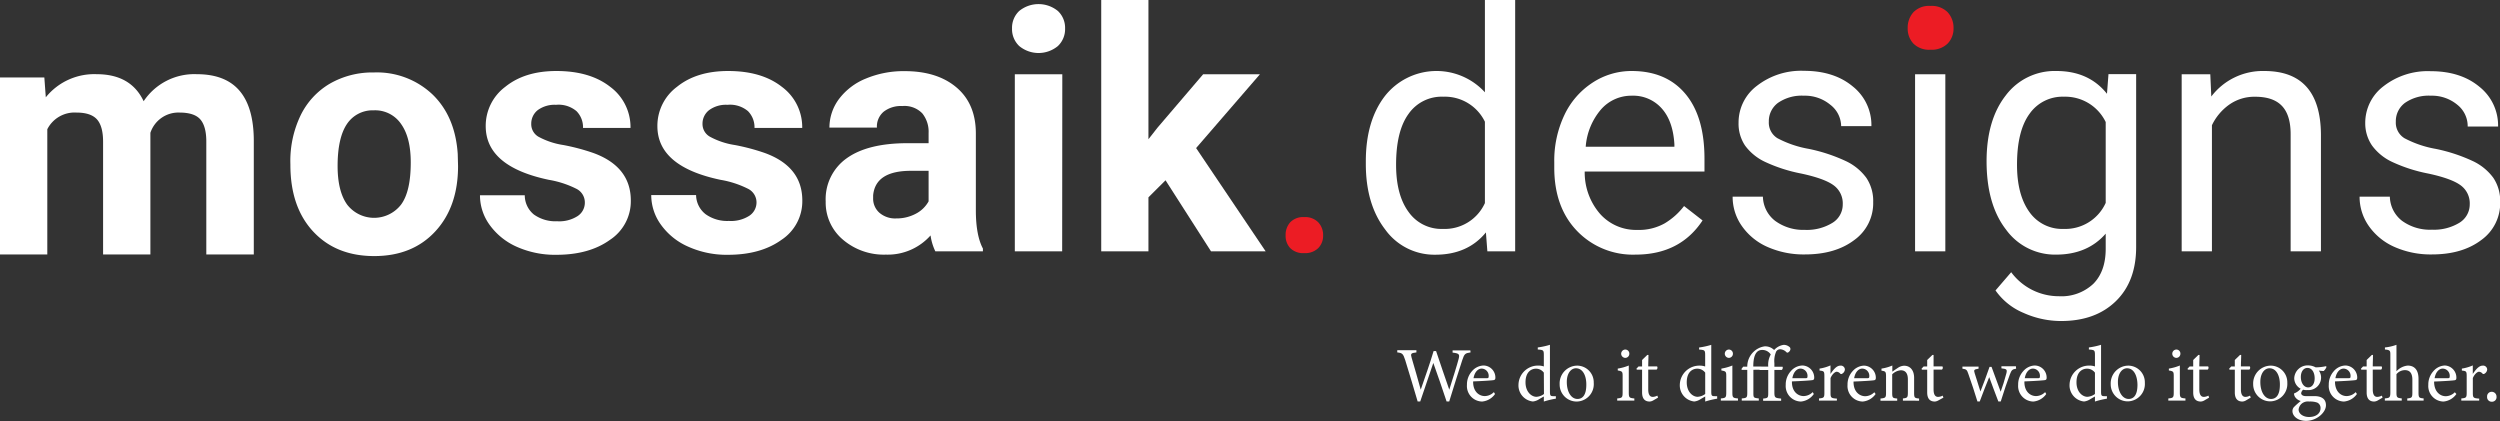 <svg xmlns="http://www.w3.org/2000/svg" viewBox="0 0 548.57 92.38"><rect x="0" y="0" width="548.57" height="92.38" fill="#333333" stroke="none"/><defs><style>.cls-1{fill:#ec1c24;}.cls-2{fill:#fff;}</style></defs><title>Asset 3logo2</title><g id="Layer_2" data-name="Layer 2"><g id="Layer_1-2" data-name="Layer 1"><path class="cls-1" d="M282.1,51.66a4.14,4.14,0,0,1,1-2.87,3.91,3.91,0,0,1,3.07-1.15,4,4,0,0,1,3.1,1.15,4.08,4.08,0,0,1,1.06,2.87,3.83,3.83,0,0,1-1.06,2.77,4.08,4.08,0,0,1-3.1,1.11,4,4,0,0,1-3.07-1.11A3.9,3.9,0,0,1,282.1,51.66Z"/><path class="cls-2" d="M9.73,17l.32,4.35a13.65,13.65,0,0,1,11.17-5.07q7.5,0,10.3,5.93a13.35,13.35,0,0,1,11.67-5.93q6.31,0,9.41,3.68T55.69,31V55.83H45.27V31.06q0-3.31-1.29-4.83T39.42,24.7A6.47,6.47,0,0,0,33,29.15l0,26.68H22.62V31.09q0-3.37-1.33-4.88c-.89-1-2.39-1.51-4.52-1.51a6.71,6.71,0,0,0-6.39,3.66V55.83H0V17Z"/><path class="cls-2" d="M63.71,35.69a23.11,23.11,0,0,1,2.22-10.31,16.35,16.35,0,0,1,6.41-7,18.73,18.73,0,0,1,9.71-2.48,17.73,17.73,0,0,1,12.84,4.81q5,4.82,5.55,13.07l.07,2.66q0,8.94-5,14.34T82.13,56.19q-8.4,0-13.41-5.39t-5-14.65Zm10.37.73c0,3.69.7,6.52,2.09,8.47a7.48,7.48,0,0,0,11.84,0c1.42-1.93,2.12-5,2.12-9.26,0-3.62-.7-6.43-2.12-8.42a6.87,6.87,0,0,0-6-3,6.76,6.76,0,0,0-5.88,3C74.78,29.21,74.08,32.28,74.08,36.42Z"/><path class="cls-2" d="M166,44.41a3.34,3.34,0,0,0-1.89-3,21.19,21.19,0,0,0-6-1.95q-13.86-2.91-13.86-11.78a10.66,10.66,0,0,1,4.3-8.63q4.29-3.47,11.22-3.47,7.4,0,11.82,3.49a11,11,0,0,1,4.44,9H165.56a5.05,5.05,0,0,0-1.43-3.68A6.09,6.09,0,0,0,159.64,23a6.22,6.22,0,0,0-4.06,1.18,3.74,3.74,0,0,0-1.43,3A3.18,3.18,0,0,0,155.78,30a16.65,16.65,0,0,0,5.51,1.83,46.27,46.27,0,0,1,6.53,1.74q8.24,3,8.23,10.45a10.14,10.14,0,0,1-4.56,8.6q-4.56,3.29-11.78,3.29A20.59,20.59,0,0,1,151,54.12a14.47,14.47,0,0,1-5.94-4.77,11.08,11.08,0,0,1-2.16-6.55h9.84A5.42,5.42,0,0,0,154.83,47a8.14,8.14,0,0,0,5.1,1.48,7.47,7.47,0,0,0,4.5-1.14A3.51,3.51,0,0,0,166,44.41Z"/><path class="cls-2" d="M205.24,55.15a11.7,11.7,0,0,1-1.05-3.49,12.56,12.56,0,0,1-9.8,4.21,13.81,13.81,0,0,1-9.46-3.31,10.62,10.62,0,0,1-3.75-8.33,11,11,0,0,1,4.58-9.48q4.58-3.3,13.23-3.33h4.77V29.19a6.41,6.41,0,0,0-1.38-4.31A5.41,5.41,0,0,0,198,23.27a6.15,6.15,0,0,0-4.11,1.25A4.26,4.26,0,0,0,192.42,28H182a10.49,10.49,0,0,1,2.08-6.25,13.86,13.86,0,0,1,5.89-4.5,21.48,21.48,0,0,1,8.55-1.64q7.17,0,11.4,3.61t4.21,10.14V46.17c0,3.69.54,6.48,1.55,8.37v.61Zm-8.59-7.22a8.94,8.94,0,0,0,4.24-1,6.7,6.7,0,0,0,2.87-2.75V37.48h-3.87q-7.8,0-8.3,5.39l0,.61a4.13,4.13,0,0,0,1.36,3.19A5.28,5.28,0,0,0,196.65,47.93Z"/><path class="cls-2" d="M222.07,6.25a5.07,5.07,0,0,1,1.57-3.84,6.72,6.72,0,0,1,8.49,0,5.07,5.07,0,0,1,1.58,3.84,5.09,5.09,0,0,1-1.6,3.87,6.65,6.65,0,0,1-8.44,0A5.09,5.09,0,0,1,222.07,6.25Zm11,48.9H222.68V16.3H233.1Z"/><path class="cls-2" d="M255.75,39.56,252,43.3V55.15H241.64V0H252V30.55L254,28,264,16.3h12.46l-14,16.19,15.26,22.66H265.73Z"/><path class="cls-2" d="M299.7,35.4q0-8.94,4.23-14.38a14.41,14.41,0,0,1,21.9-.77V0h6.64V55.15h-6.1L326.05,51q-4,4.89-11.1,4.89a13.28,13.28,0,0,1-11-5.53q-4.26-5.54-4.25-14.44Zm6.64.75q0,6.62,2.73,10.34a8.81,8.81,0,0,0,7.54,3.74,9.68,9.68,0,0,0,9.22-5.67V26.71a9.76,9.76,0,0,0-9.15-5.49A8.85,8.85,0,0,0,309.07,25Q306.34,28.76,306.34,36.15Z"/><path class="cls-2" d="M358.9,55.87a17,17,0,0,1-12.85-5.19q-5-5.19-5-13.88V35.58a23.35,23.35,0,0,1,2.21-10.32,17.21,17.21,0,0,1,6.17-7.11,15.57,15.57,0,0,1,8.6-2.57q7.57,0,11.78,5t4.2,14.29v2.77H347.73a13.84,13.84,0,0,0,3.36,9.28,10.56,10.56,0,0,0,8.17,3.53,11.56,11.56,0,0,0,6-1.43,15.11,15.11,0,0,0,4.27-3.81l4.06,3.16Q368.66,55.86,358.9,55.87ZM358.07,21A8.83,8.83,0,0,0,351.32,24a14.19,14.19,0,0,0-3.37,8.2h19.46v-.5c-.19-3.38-1.1-6-2.73-7.85A8.36,8.36,0,0,0,358.07,21Z"/><path class="cls-2" d="M404.35,44.84a4.89,4.89,0,0,0-2-4.18q-2-1.48-7.07-2.57a34,34,0,0,1-8-2.58,11.49,11.49,0,0,1-4.38-3.59,8.63,8.63,0,0,1-1.41-5,10.06,10.06,0,0,1,4-8.07,15.77,15.77,0,0,1,10.33-3.31q6.6,0,10.71,3.41a10.84,10.84,0,0,1,4.11,8.73H404A6,6,0,0,0,401.64,23a8.7,8.7,0,0,0-5.83-2,9.13,9.13,0,0,0-5.68,1.58,5,5,0,0,0-2,4.13,4,4,0,0,0,1.9,3.62,23.14,23.14,0,0,0,6.88,2.34,36.34,36.34,0,0,1,8.06,2.65,11.76,11.76,0,0,1,4.57,3.72,9.09,9.09,0,0,1,1.49,5.3,9.94,9.94,0,0,1-4.16,8.34q-4.17,3.15-10.81,3.15a19.61,19.61,0,0,1-8.26-1.66,13.43,13.43,0,0,1-5.61-4.61,11.05,11.05,0,0,1-2-6.41h6.64a6.9,6.9,0,0,0,2.67,5.3A10.42,10.42,0,0,0,396,50.44a10.7,10.7,0,0,0,6.05-1.52A4.7,4.7,0,0,0,404.35,44.84Z"/><path class="cls-2" d="M419.68,6a4,4,0,0,1,1-2.73,3.72,3.72,0,0,1,2.93-1.12,3.77,3.77,0,0,1,2.94,1.12,3.91,3.91,0,0,1,1,2.73,3.8,3.8,0,0,1-1,2.69,3.82,3.82,0,0,1-2.94,1.08,3.77,3.77,0,0,1-2.93-1.08A3.84,3.84,0,0,1,419.68,6Zm7.18,49.15h-6.64V16.3h6.64Z"/><path class="cls-2" d="M435.91,35.4q0-9.07,4.2-14.45a13.43,13.43,0,0,1,11.13-5.37q7.11,0,11.09,5l.33-4.31h6.07V54.21q0,7.55-4.47,11.89t-12,4.34A20.12,20.12,0,0,1,444,68.65a14.16,14.16,0,0,1-6.13-4.92l3.44-4A13,13,0,0,0,451.78,65a10.19,10.19,0,0,0,7.56-2.73c1.8-1.82,2.71-4.38,2.71-7.68V51.27q-4,4.59-10.88,4.6a13.27,13.27,0,0,1-11-5.5Q435.92,44.88,435.91,35.4Zm6.68.75q0,6.57,2.69,10.33a8.76,8.76,0,0,0,7.54,3.75,9.73,9.73,0,0,0,9.23-5.71V26.78a9.85,9.85,0,0,0-9.16-5.56A8.83,8.83,0,0,0,445.32,25Q442.59,28.76,442.59,36.15Z"/><path class="cls-2" d="M485,16.3l.22,4.88a14.17,14.17,0,0,1,11.63-5.6q12.31,0,12.43,13.9V55.15h-6.65V29.44q0-4.2-1.92-6.21t-5.87-2a9.58,9.58,0,0,0-5.67,1.72,11.7,11.7,0,0,0-3.81,4.53V55.15h-6.64V16.3Z"/><path class="cls-2" d="M541.93,44.84a4.89,4.89,0,0,0-2-4.18q-2-1.48-7.07-2.57a34,34,0,0,1-8-2.58,11.49,11.49,0,0,1-4.38-3.59A8.64,8.64,0,0,1,519,27a10.07,10.07,0,0,1,4-8.07,15.77,15.77,0,0,1,10.33-3.31q6.6,0,10.71,3.41a10.84,10.84,0,0,1,4.11,8.73h-6.67A6,6,0,0,0,539.22,23a8.7,8.7,0,0,0-5.83-2,9.13,9.13,0,0,0-5.68,1.58,5,5,0,0,0-2,4.13,4,4,0,0,0,1.9,3.62,23.16,23.16,0,0,0,6.87,2.34,36.26,36.26,0,0,1,8.07,2.65,11.76,11.76,0,0,1,4.57,3.72,9.09,9.09,0,0,1,1.49,5.3,9.94,9.94,0,0,1-4.16,8.34q-4.17,3.15-10.81,3.15a19.61,19.61,0,0,1-8.26-1.66,13.52,13.52,0,0,1-5.62-4.61,11.12,11.12,0,0,1-2-6.41h6.64a6.9,6.9,0,0,0,2.67,5.3,10.42,10.42,0,0,0,6.59,1.95,10.7,10.7,0,0,0,6-1.52A4.7,4.7,0,0,0,541.93,44.84Z"/><path class="cls-2" d="M128.33,44.41a3.34,3.34,0,0,0-1.89-3,21.22,21.22,0,0,0-6-1.95q-13.86-2.91-13.86-11.78a10.68,10.68,0,0,1,4.29-8.63q4.29-3.47,11.22-3.47,7.39,0,11.83,3.49a11,11,0,0,1,4.43,9H127.93a5,5,0,0,0-1.43-3.68A6.08,6.08,0,0,0,122,23,6.22,6.22,0,0,0,118,24.16a3.77,3.77,0,0,0-1.43,3A3.18,3.18,0,0,0,118.15,30a16.65,16.65,0,0,0,5.51,1.83,46.44,46.44,0,0,1,6.54,1.74q8.22,3,8.22,10.45a10.14,10.14,0,0,1-4.56,8.6q-4.56,3.29-11.78,3.29a20.59,20.59,0,0,1-8.67-1.75,14.6,14.6,0,0,1-5.94-4.77,11.06,11.06,0,0,1-2.15-6.55h9.83a5.42,5.42,0,0,0,2,4.23,8.14,8.14,0,0,0,5.1,1.48,7.45,7.45,0,0,0,4.5-1.14A3.51,3.51,0,0,0,128.33,44.41Z"/><path class="cls-2" d="M322.68,77.33c-1.19.17-1.36.3-1.82,1.7-.56,1.7-1.93,6-2.86,9.06h-.58c-.88-2.65-2-5.93-2.91-8.45-1,2.93-2,5.83-2.87,8.45h-.57c-.85-2.92-1.82-6.1-2.73-9.08-.45-1.38-.63-1.57-1.74-1.68v-.48h4.2v.48c-1.26.13-1.29.32-1.05,1.17.66,2.3,1.34,4.56,2,7,.93-2.71,2-5.67,2.82-8.46h.55c.95,2.89,1.9,5.58,2.89,8.47.71-2.26,1.68-5.29,2.06-6.77.25-1,.12-1.2-1.33-1.37v-.48h3.9Z"/><path class="cls-2" d="M328.05,86.46a3.88,3.88,0,0,1-2.83,1.65,3.4,3.4,0,0,1-3.33-3.66,4.38,4.38,0,0,1,1.1-3,3.51,3.51,0,0,1,2.54-1.25,2.65,2.65,0,0,1,2.6,2.64c0,.34-.07.49-.34.56s-2.52.22-4.54.29c-.05,2.28,1.34,3.22,2.55,3.22a2.86,2.86,0,0,0,2-.87Zm-2.93-5.58c-.78,0-1.55.73-1.79,2.11,1,0,1.91,0,2.91,0,.31,0,.41-.09.41-.34A1.58,1.58,0,0,0,325.12,80.88Z"/><path class="cls-2" d="M341.4,87.48a17.75,17.75,0,0,0-2.64.63V87c-.31.18-.75.42-1.05.61a3.12,3.12,0,0,1-1.35.49,3.54,3.54,0,0,1-3.16-3.74,4.28,4.28,0,0,1,4.4-4.14,3.58,3.58,0,0,1,1.16.19v-2.5c0-1.09-.12-1.12-1.33-1.22v-.45a16.12,16.12,0,0,0,2.67-.58V85.93c0,.89.12,1,.75,1l.55,0Zm-2.64-5.71A2.12,2.12,0,0,0,337,80.9c-.81,0-2.26.54-2.26,3,0,2.06,1.28,3.15,2.37,3.17a3,3,0,0,0,1.68-.62Z"/><path class="cls-2" d="M346,80.23A3.66,3.66,0,0,1,349.71,84,3.81,3.81,0,0,1,346,88.11a3.73,3.73,0,0,1-3.77-3.79A3.9,3.9,0,0,1,346,80.23Zm-.2.58c-1,0-2,1-2,3,0,2.16.95,3.73,2.34,3.73,1.06,0,1.94-.77,1.94-3.1C348.11,82.43,347.3,80.81,345.8,80.81Z"/><path class="cls-2" d="M354.86,87.91v-.48c1.07-.1,1.19-.19,1.19-1.34V82.58c0-1-.05-1.12-1.07-1.29v-.41a10.7,10.7,0,0,0,2.42-.68v5.89c0,1.15.12,1.24,1.22,1.34v.48Zm1.77-9.38a.93.93,0,0,1-.9-.9.92.92,0,0,1,.92-.93.89.89,0,0,1,.87.93A.9.9,0,0,1,356.63,78.53Z"/><path class="cls-2" d="M362.72,87.89a1.76,1.76,0,0,1-.73.22c-1.09,0-1.67-.66-1.67-2v-5h-1.17l-.07-.21.46-.49h.78V79c.32-.34.82-.78,1.14-1.12l.26,0c0,.71-.05,1.7-.05,2.52h1.94a.53.53,0,0,1-.11.7h-1.83v4.35c0,1.38.54,1.64,1,1.64a2.43,2.43,0,0,0,1-.28l.15.44Z"/><path class="cls-2" d="M376.8,87.48a18,18,0,0,0-2.63.63V87c-.31.18-.75.42-1.06.61a3.1,3.1,0,0,1-1.34.49,3.55,3.55,0,0,1-3.17-3.74A4.29,4.29,0,0,1,373,80.23a3.58,3.58,0,0,1,1.16.19v-2.5c0-1.09-.12-1.12-1.33-1.22v-.45a16.12,16.12,0,0,0,2.67-.58V85.93c0,.89.12,1,.75,1l.54,0Zm-2.63-5.71a2.14,2.14,0,0,0-1.79-.87c-.82,0-2.26.54-2.26,3,0,2.06,1.27,3.15,2.36,3.17a3.07,3.07,0,0,0,1.69-.62Z"/><path class="cls-2" d="M377.6,87.91v-.48c1.07-.1,1.19-.19,1.19-1.34V82.58c0-1-.05-1.12-1.07-1.29v-.41a10.76,10.76,0,0,0,2.41-.68v5.89c0,1.15.12,1.24,1.23,1.34v.48Zm1.77-9.38a.92.92,0,0,1-.9-.9.91.91,0,0,1,.91-.93.89.89,0,0,1,.87.93A.9.9,0,0,1,379.37,78.53Z"/><path class="cls-2" d="M384.74,81.14v4.91c0,1.23,0,1.24,1.19,1.38v.48h-3.74v-.48c1.09-.1,1.21-.17,1.21-1.27v-5h-1.21l-.07-.19.38-.51h.9A4.46,4.46,0,0,1,385,77a4.34,4.34,0,0,1,2.21-1,2.77,2.77,0,0,1,2.2.93l-.77,1a2.2,2.2,0,0,0-2-1.14c-1.56,0-1.92,1.84-1.92,3.63h1.77v.7Zm1.35-.7H388a4.65,4.65,0,0,1,1.5-3.85,3.49,3.49,0,0,1,1.89-.92,1.92,1.92,0,0,1,1.38.57.65.65,0,0,1,.05.59,1,1,0,0,1-.36.44.32.32,0,0,1-.48,0,2,2,0,0,0-1.34-.63,1,1,0,0,0-.89.49,5.08,5.08,0,0,0-.4,2.56v.78h1.8a.65.65,0,0,1-.17.7h-1.63v4.91c0,1.23.18,1.24,1.48,1.38v.48h-3.95v-.48c1.05-.1,1.12-.17,1.12-1.27v-5h-1.9Z"/><path class="cls-2" d="M398,86.46a3.88,3.88,0,0,1-2.82,1.65,3.4,3.4,0,0,1-3.34-3.66,4.34,4.34,0,0,1,1.11-3,3.49,3.49,0,0,1,2.53-1.25,2.66,2.66,0,0,1,2.61,2.64c0,.34-.07.49-.34.56s-2.52.22-4.55.29c-.05,2.28,1.35,3.22,2.56,3.22a2.88,2.88,0,0,0,2-.87Zm-2.92-5.58c-.79,0-1.55.73-1.79,2.11.95,0,1.9,0,2.91,0,.31,0,.41-.09.41-.34A1.59,1.59,0,0,0,395.12,80.88Z"/><path class="cls-2" d="M403.06,87.91h-3.92v-.48c1.08-.1,1.18-.19,1.18-1.29V82.6c0-1.12-.07-1.18-1.06-1.29v-.43a9.41,9.41,0,0,0,2.4-.7v1.87c.6-.88,1.31-1.82,2.16-1.82a.89.89,0,0,1,1,.82,1.14,1.14,0,0,1-.58.94.33.33,0,0,1-.44,0,1.1,1.1,0,0,0-.77-.42c-.35,0-1,.52-1.36,1.39v3.2c0,1.12.09,1.21,1.4,1.31Z"/><path class="cls-2" d="M411.56,86.46a3.88,3.88,0,0,1-2.82,1.65,3.4,3.4,0,0,1-3.34-3.66,4.34,4.34,0,0,1,1.11-3A3.49,3.49,0,0,1,409,80.23a2.66,2.66,0,0,1,2.61,2.64c0,.34-.07.49-.34.56s-2.52.22-4.55.29c-.05,2.28,1.35,3.22,2.56,3.22a2.88,2.88,0,0,0,2-.87Zm-2.93-5.58c-.78,0-1.54.73-1.78,2.11.95,0,1.9,0,2.91,0,.3,0,.41-.09.41-.34A1.59,1.59,0,0,0,408.63,80.88Z"/><path class="cls-2" d="M417.55,87.91v-.48c1-.1,1.09-.22,1.09-1.38v-2.8c0-1.2-.43-2-1.55-2a3,3,0,0,0-1.89.89v4c0,1.17.1,1.21,1.1,1.31v.48h-3.67v-.48c1.12-.12,1.22-.19,1.22-1.31v-3.5c0-1.11-.11-1.16-1-1.31v-.45a9.22,9.22,0,0,0,2.38-.68v1.35c.34-.24.71-.5,1.16-.79a2.62,2.62,0,0,1,1.41-.51c1.36,0,2.21,1,2.21,2.66v3.23c0,1.16.1,1.21,1.09,1.31v.48Z"/><path class="cls-2" d="M425.28,87.89a1.76,1.76,0,0,1-.73.22c-1.09,0-1.67-.66-1.67-2v-5h-1.17l-.07-.21.46-.49h.78V79c.33-.34.82-.78,1.14-1.12l.26,0c0,.71,0,1.7,0,2.52h1.94a.54.54,0,0,1-.1.7h-1.84v4.35c0,1.38.54,1.64,1,1.64a2.38,2.38,0,0,0,1-.28l.16.44Z"/><path class="cls-2" d="M442.39,80.9c-.86.13-1,.32-1.37,1.27-.5,1.31-1.31,3.68-2,5.92h-.53c-.68-1.82-1.38-3.59-2-5.34-.63,1.57-1.4,3.46-2.08,5.34h-.51c-.61-2-1.26-4-2-6.07-.3-.92-.46-1-1.29-1.12v-.46h3.54v.46c-1,.17-1.09.25-.85,1,.39,1.31.85,2.7,1.26,4,.68-1.74,1.36-3.51,2-5.4H437c.63,1.77,1.33,3.61,2,5.45.38-1,.92-2.71,1.25-4,.22-.88.08-1-1.08-1.12v-.46h3.18Z"/><path class="cls-2" d="M449,86.46a3.88,3.88,0,0,1-2.82,1.65,3.4,3.4,0,0,1-3.34-3.66,4.34,4.34,0,0,1,1.11-3,3.49,3.49,0,0,1,2.54-1.25,2.65,2.65,0,0,1,2.6,2.64c0,.34-.07.49-.34.56s-2.52.22-4.54.29c-.05,2.28,1.34,3.22,2.55,3.22a2.86,2.86,0,0,0,2-.87Zm-2.92-5.58c-.79,0-1.55.73-1.79,2.11.95,0,1.91,0,2.91,0,.31,0,.41-.09.41-.34A1.58,1.58,0,0,0,446.05,80.88Z"/><path class="cls-2" d="M462.32,87.48a18,18,0,0,0-2.63.63V87c-.31.18-.75.42-1.06.61a3.1,3.1,0,0,1-1.34.49,3.55,3.55,0,0,1-3.17-3.74,4.29,4.29,0,0,1,4.41-4.14,3.58,3.58,0,0,1,1.16.19v-2.5c0-1.09-.12-1.12-1.33-1.22v-.45a16.12,16.12,0,0,0,2.67-.58V85.93c0,.89.12,1,.75,1l.54,0Zm-2.63-5.71a2.13,2.13,0,0,0-1.79-.87c-.82,0-2.26.54-2.26,3,0,2.06,1.27,3.15,2.36,3.17a3.07,3.07,0,0,0,1.69-.62Z"/><path class="cls-2" d="M466.93,80.23A3.66,3.66,0,0,1,470.64,84a3.81,3.81,0,0,1-3.71,4.07,3.74,3.74,0,0,1-3.78-3.79A3.9,3.9,0,0,1,466.93,80.23Zm-.2.58c-1,0-2,1-2,3,0,2.16,1,3.73,2.35,3.73,1.06,0,1.94-.77,1.94-3.1C469,82.43,468.22,80.81,466.73,80.81Z"/><path class="cls-2" d="M475.79,87.91v-.48c1.07-.1,1.19-.19,1.19-1.34V82.58c0-1-.05-1.12-1.07-1.29v-.41a10.76,10.76,0,0,0,2.41-.68v5.89c0,1.15.12,1.24,1.23,1.34v.48Zm1.77-9.38a.92.92,0,0,1-.9-.9.91.91,0,0,1,.92-.93.88.88,0,0,1,.86.93A.9.9,0,0,1,477.56,78.53Z"/><path class="cls-2" d="M483.65,87.89a1.76,1.76,0,0,1-.73.22c-1.09,0-1.67-.66-1.67-2v-5h-1.18l-.06-.21.46-.49h.78V79c.32-.34.81-.78,1.14-1.12l.25,0c0,.71-.05,1.7-.05,2.52h1.94a.54.54,0,0,1-.1.7h-1.84v4.35c0,1.38.55,1.64,1,1.64a2.43,2.43,0,0,0,1-.28l.15.44Z"/><path class="cls-2" d="M492.78,87.89a1.76,1.76,0,0,1-.73.22c-1.09,0-1.67-.66-1.67-2v-5h-1.17l-.07-.21.46-.49h.78V79c.32-.34.82-.78,1.14-1.12l.26,0c0,.71-.06,1.7-.06,2.52h1.94a.52.52,0,0,1-.1.7h-1.84v4.35c0,1.38.55,1.64,1,1.64a2.43,2.43,0,0,0,1-.28l.15.44Z"/><path class="cls-2" d="M498.19,80.23A3.66,3.66,0,0,1,501.9,84a3.82,3.82,0,0,1-3.71,4.07,3.74,3.74,0,0,1-3.78-3.79A3.9,3.9,0,0,1,498.19,80.23Zm-.21.58c-1,0-2,1-2,3,0,2.16.95,3.73,2.35,3.73,1.05,0,1.94-.77,1.94-3.1C500.3,82.43,499.48,80.81,498,80.81Z"/><path class="cls-2" d="M505.5,85.42a1.25,1.25,0,0,0-.56.85c0,.31.29.65,1.05.65l1.91,0c1.09,0,2.48.36,2.48,2s-2.09,3.43-4.35,3.43c-1.93,0-3-1.12-3-2.13a1.3,1.3,0,0,1,.43-1,16.28,16.28,0,0,1,1.39-1.23,2.19,2.19,0,0,1-1.27-.92,1.47,1.47,0,0,1-.21-.73,3.59,3.59,0,0,0,1.57-1.17Zm.82.17a2.64,2.64,0,0,1-2.9-2.57,2.94,2.94,0,0,1,3.07-2.84,3.51,3.51,0,0,1,1.63.43,11.39,11.39,0,0,0,2.28-.26l.1.16a2.11,2.11,0,0,1-.63.9c-.25,0-.82-.07-1.05-.09a2.63,2.63,0,0,1,.49,1.55A2.75,2.75,0,0,1,506.32,85.59Zm.39,2.52a2.14,2.14,0,0,0-1.52.36,2,2,0,0,0-.81,1.39c0,.94,1,1.64,2.28,1.64,1.61,0,2.53-.84,2.53-1.93a1.28,1.28,0,0,0-.75-1.24A4.69,4.69,0,0,0,506.71,88.11Zm-.39-7.38c-.77,0-1.45.69-1.45,2s.68,2.28,1.62,2.28c.74,0,1.41-.66,1.41-2S507.27,80.73,506.32,80.73Z"/><path class="cls-2" d="M517.17,86.46a3.88,3.88,0,0,1-2.83,1.65A3.4,3.4,0,0,1,511,84.45a4.38,4.38,0,0,1,1.1-3,3.51,3.51,0,0,1,2.54-1.25,2.65,2.65,0,0,1,2.6,2.64c0,.34-.07.49-.34.56s-2.52.22-4.54.29c0,2.28,1.34,3.22,2.55,3.22a2.86,2.86,0,0,0,2-.87Zm-2.93-5.58c-.78,0-1.55.73-1.79,2.11,1,0,1.91,0,2.91,0,.31,0,.41-.09.41-.34A1.58,1.58,0,0,0,514.24,80.88Z"/><path class="cls-2" d="M521.71,87.89a1.79,1.79,0,0,1-.74.22c-1.09,0-1.66-.66-1.66-2v-5h-1.18l-.07-.21.46-.49h.79V79c.32-.34.81-.78,1.14-1.12l.25,0c0,.71-.05,1.7-.05,2.52h1.94a.54.54,0,0,1-.1.7h-1.84v4.35c0,1.38.54,1.64,1,1.64a2.43,2.43,0,0,0,1-.28l.15.44Z"/><path class="cls-2" d="M528.22,87.91v-.48c1-.1,1.12-.19,1.12-1.31V83.33c0-1.41-.54-2.13-1.68-2.11a2.42,2.42,0,0,0-1.81.89v4c0,1.11.14,1.21,1.16,1.31v.48H523.3v-.48c1-.08,1.21-.17,1.21-1.31v-8.2c0-.9,0-1.12-1.19-1.22v-.45a10.16,10.16,0,0,0,2.53-.58v5.81a3.84,3.84,0,0,1,2.47-1.25c1.4,0,2.37.87,2.37,2.91v3c0,1.12.13,1.21,1.12,1.29v.48Z"/><path class="cls-2" d="M539,86.46a3.88,3.88,0,0,1-2.82,1.65,3.4,3.4,0,0,1-3.34-3.66,4.34,4.34,0,0,1,1.11-3,3.49,3.49,0,0,1,2.53-1.25A2.66,2.66,0,0,1,539,82.87c0,.34-.07.49-.35.56s-2.51.22-4.54.29c0,2.28,1.35,3.22,2.55,3.22a2.88,2.88,0,0,0,2-.87ZM536,80.88c-.78,0-1.54.73-1.78,2.11,1,0,1.9,0,2.91,0,.3,0,.4-.09.4-.34A1.58,1.58,0,0,0,536,80.88Z"/><path class="cls-2" d="M544,87.91h-3.92v-.48c1.07-.1,1.18-.19,1.18-1.29V82.6c0-1.12-.07-1.18-1.06-1.29v-.43a9.41,9.41,0,0,0,2.4-.7v1.87c.6-.88,1.31-1.82,2.16-1.82a.89.89,0,0,1,1,.82,1.14,1.14,0,0,1-.58.94.33.33,0,0,1-.44,0,1.1,1.1,0,0,0-.77-.42c-.36,0-1,.52-1.36,1.39v3.2c0,1.12.09,1.21,1.4,1.31Z"/><path class="cls-2" d="M546.74,88.15a1,1,0,0,1-1-1.09,1,1,0,0,1,1-1.09,1.06,1.06,0,0,1,1.07,1.09A1,1,0,0,1,546.74,88.15Z"/><path class="cls-1" d="M418.6,6.19a5.09,5.09,0,0,1,1.25-3.5,4.76,4.76,0,0,1,3.74-1.39,4.89,4.89,0,0,1,3.78,1.39,5,5,0,0,1,1.29,3.5,4.71,4.71,0,0,1-1.29,3.37,5,5,0,0,1-3.78,1.35,4.85,4.85,0,0,1-3.74-1.35A4.81,4.81,0,0,1,418.6,6.19Z"/></g></g></svg>